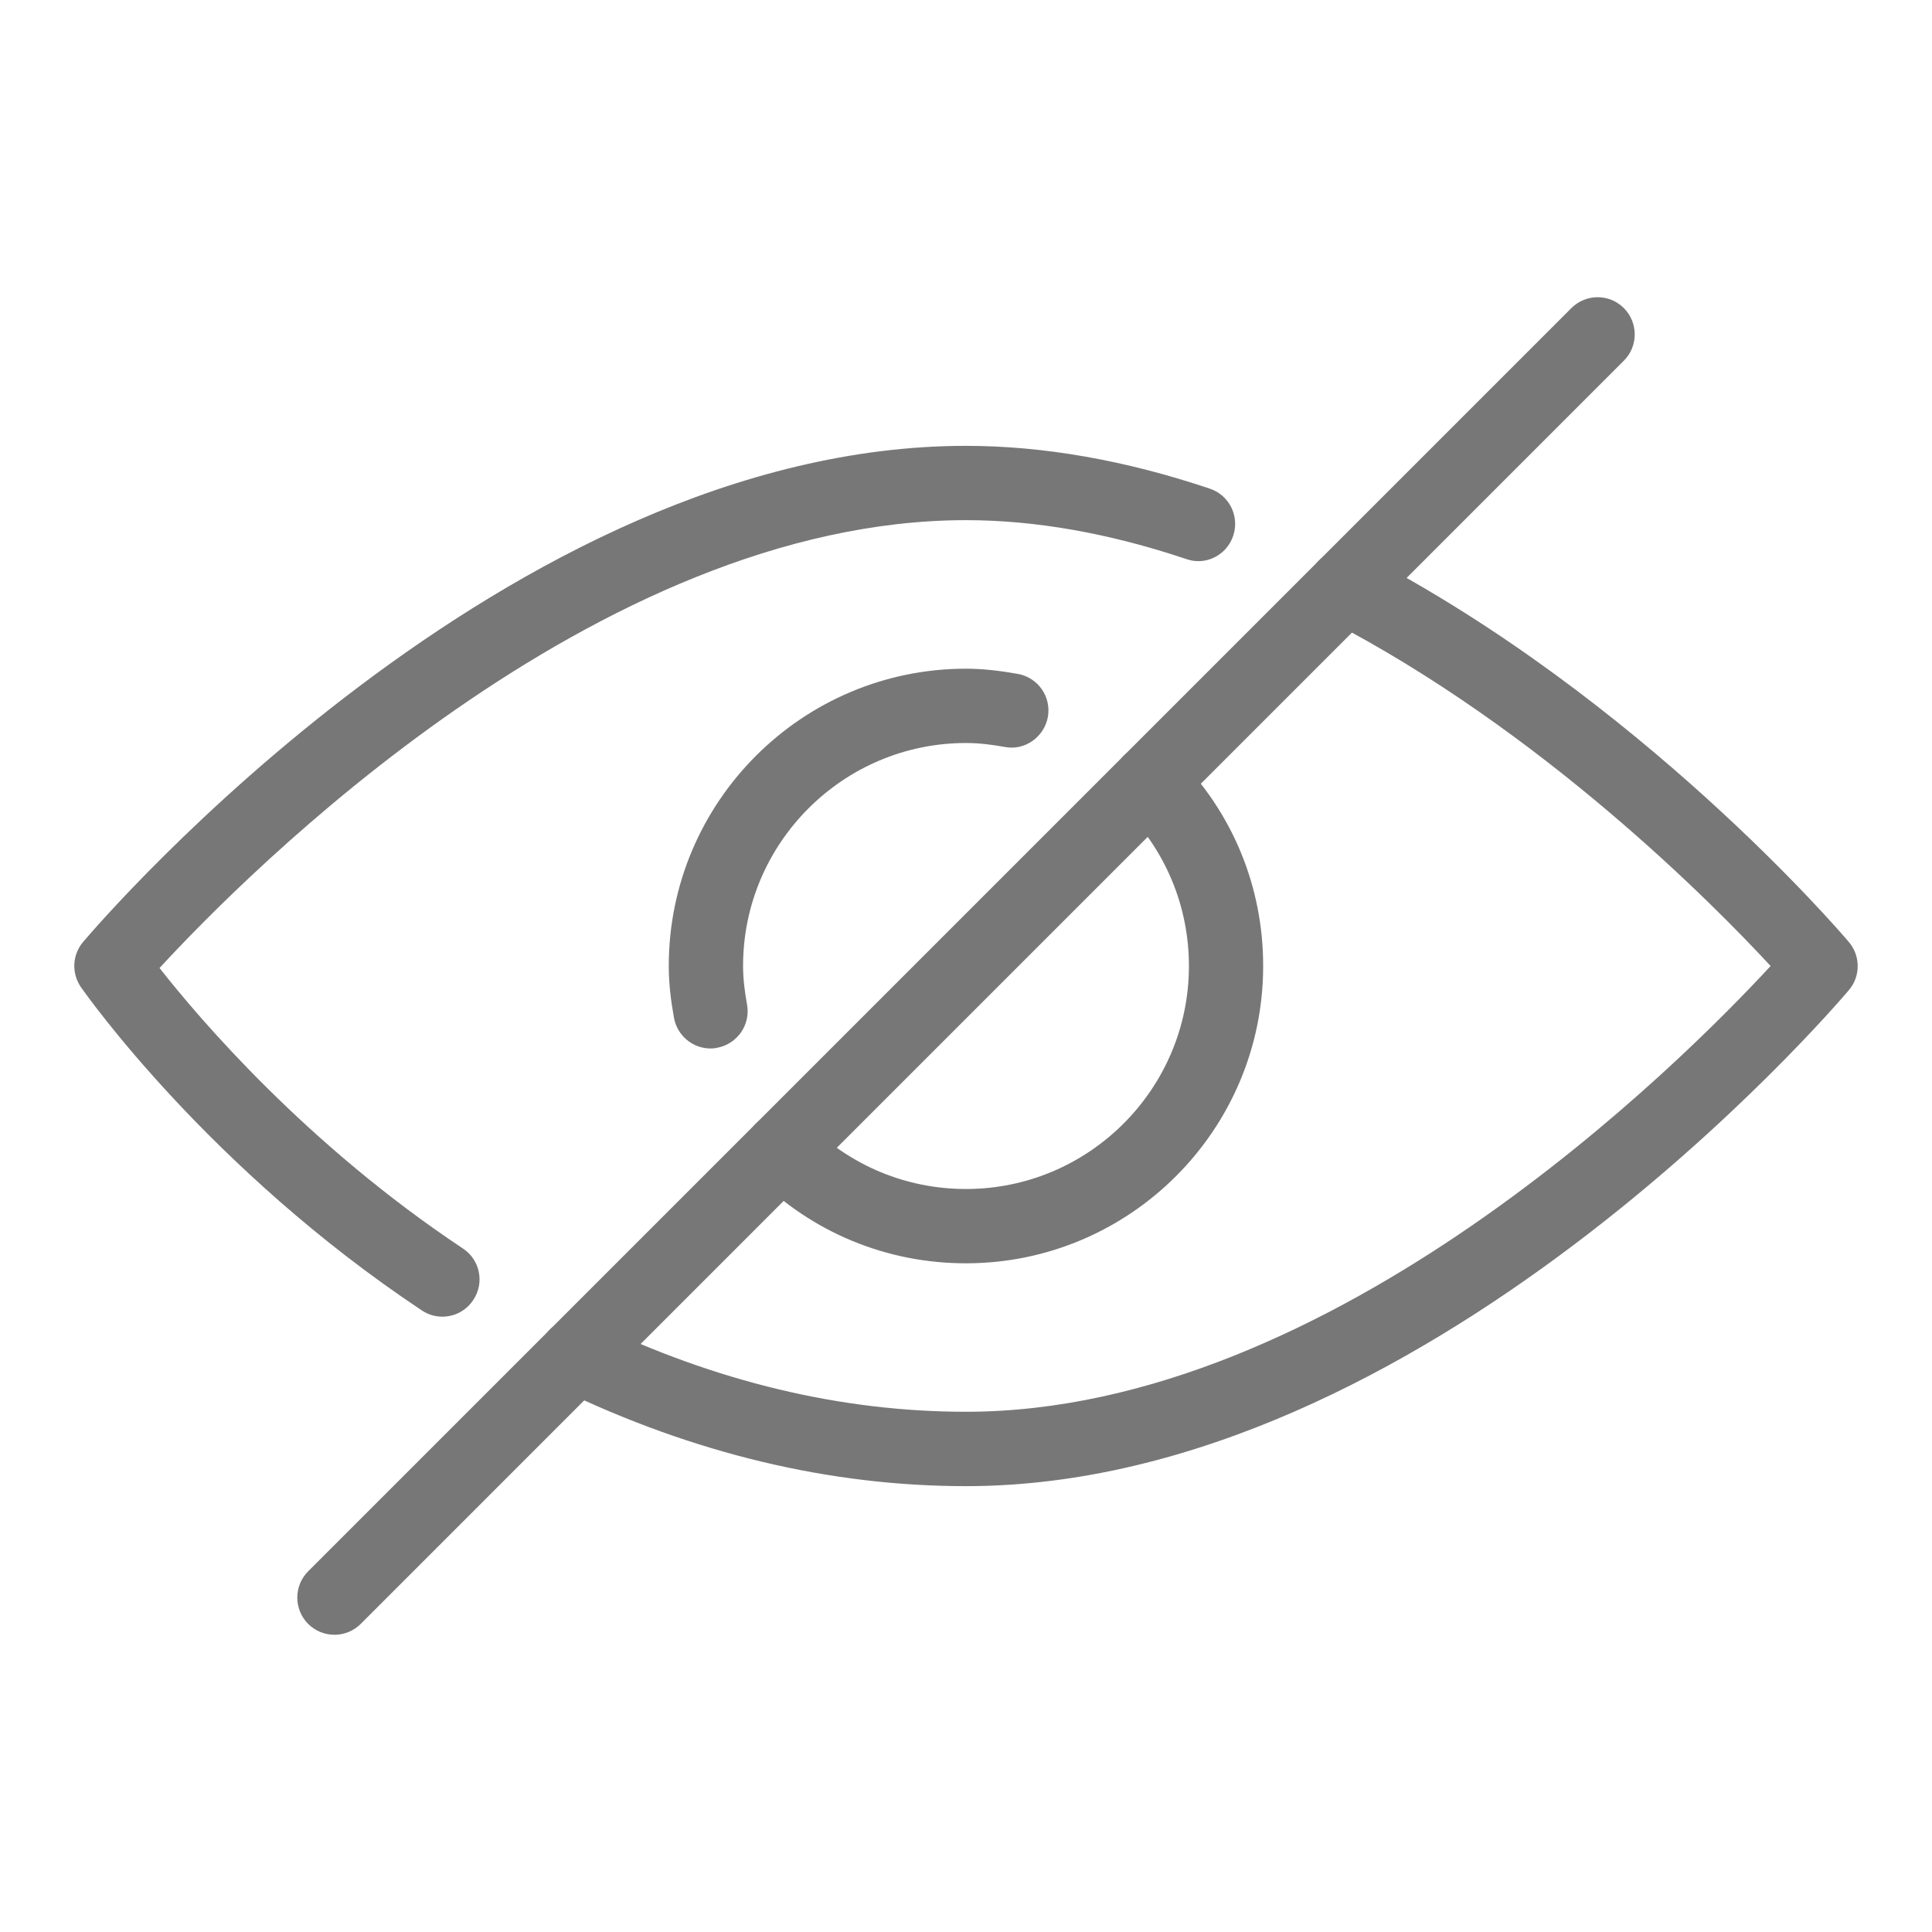 <?xml version="1.0" encoding="utf-8"?>
<!-- Generator: Adobe Illustrator 16.0.0, SVG Export Plug-In . SVG Version: 6.00 Build 0)  -->
<!DOCTYPE svg PUBLIC "-//W3C//DTD SVG 1.1//EN" "http://www.w3.org/Graphics/SVG/1.1/DTD/svg11.dtd">
<svg version="1.1" id="Capa_1" xmlns="http://www.w3.org/2000/svg" xmlns:xlink="http://www.w3.org/1999/xlink" x="0px" y="0px"
	 width="26px" height="26px" viewBox="4.095 6.095 26 26" enable-background="new 4.095 6.095 26 26" xml:space="preserve">
<g>
	<g>
		<path fill="#777777" d="M19.923,16.267c-0.195-0.195-0.513-0.195-0.707,0c-0.195,0.194-0.195,0.513,0,0.707
			c0.566,0.566,0.879,1.32,0.879,2.122c0,1.653-1.346,3-3,3c-0.802,0-1.555-0.313-2.121-0.879c-0.195-0.195-0.512-0.195-0.708,0
			c-0.195,0.194-0.195,0.512,0,0.707c0.754,0.756,1.759,1.172,2.828,1.172c2.206,0,4-1.794,4-4
			C21.095,18.025,20.679,17.021,19.923,16.267z"/>
	</g>
</g>
<g>
	<g>
		<path fill="#777777" d="M17.792,15.164c-0.227-0.04-0.459-0.07-0.697-0.07c-2.206,0-4,1.794-4,4c0,0.239,0.029,0.471,0.07,0.697
			c0.043,0.242,0.254,0.414,0.491,0.414c0.029,0,0.058-0.002,0.088-0.009c0.271-0.049,0.453-0.308,0.405-0.579
			c-0.031-0.17-0.054-0.343-0.054-0.523c0-1.653,1.346-3,3-3c0.18,0,0.353,0.023,0.522,0.053c0.267,0.054,0.531-0.133,0.58-0.404
			C18.245,15.471,18.063,15.212,17.792,15.164z"/>
	</g>
</g>
<g>
	<g>
		<path fill="#777777" d="M28.976,18.772c-0.113-0.134-2.818-3.292-6.55-5.224c-0.241-0.127-0.546-0.031-0.673,0.215
			c-0.127,0.246-0.031,0.547,0.215,0.674c2.874,1.488,5.17,3.81,5.955,4.658c-1.191,1.29-5.883,5.999-10.828,5.999
			c-1.678,0-3.369-0.404-5.028-1.204c-0.246-0.121-0.547-0.017-0.667,0.232c-0.121,0.248-0.016,0.547,0.233,0.667
			c1.795,0.867,3.633,1.306,5.462,1.306c6.161,0,11.651-6.404,11.883-6.677C29.135,19.232,29.134,18.958,28.976,18.772z"/>
	</g>
</g>
<g>
	<g>
		<path fill="#777777" d="M20.376,12.671c-1.139-0.383-2.242-0.576-3.281-0.576c-6.161,0-11.651,6.404-11.882,6.677
			c-0.146,0.172-0.158,0.422-0.028,0.609c0.069,0.098,1.722,2.445,4.587,4.349c0.085,0.057,0.18,0.084,0.276,0.084
			c0.162,0,0.32-0.078,0.417-0.226c0.153-0.229,0.09-0.54-0.14-0.691c-2.104-1.398-3.544-3.088-4.083-3.775
			c1.151-1.25,5.873-6.027,10.854-6.027c0.931,0,1.928,0.176,2.962,0.523c0.262,0.094,0.546-0.051,0.633-0.313
			C20.779,13.041,20.638,12.759,20.376,12.671z"/>
	</g>
</g>
<g>
	<g>
		<path fill="#777777" d="M25.948,10.241c-0.194-0.195-0.511-0.195-0.706,0l-17,17c-0.195,0.195-0.195,0.512,0,0.708
			c0.098,0.097,0.226,0.146,0.354,0.146s0.256-0.049,0.353-0.146l17-17.001C26.143,10.754,26.143,10.436,25.948,10.241z"/>
	</g>
</g>
</svg>
